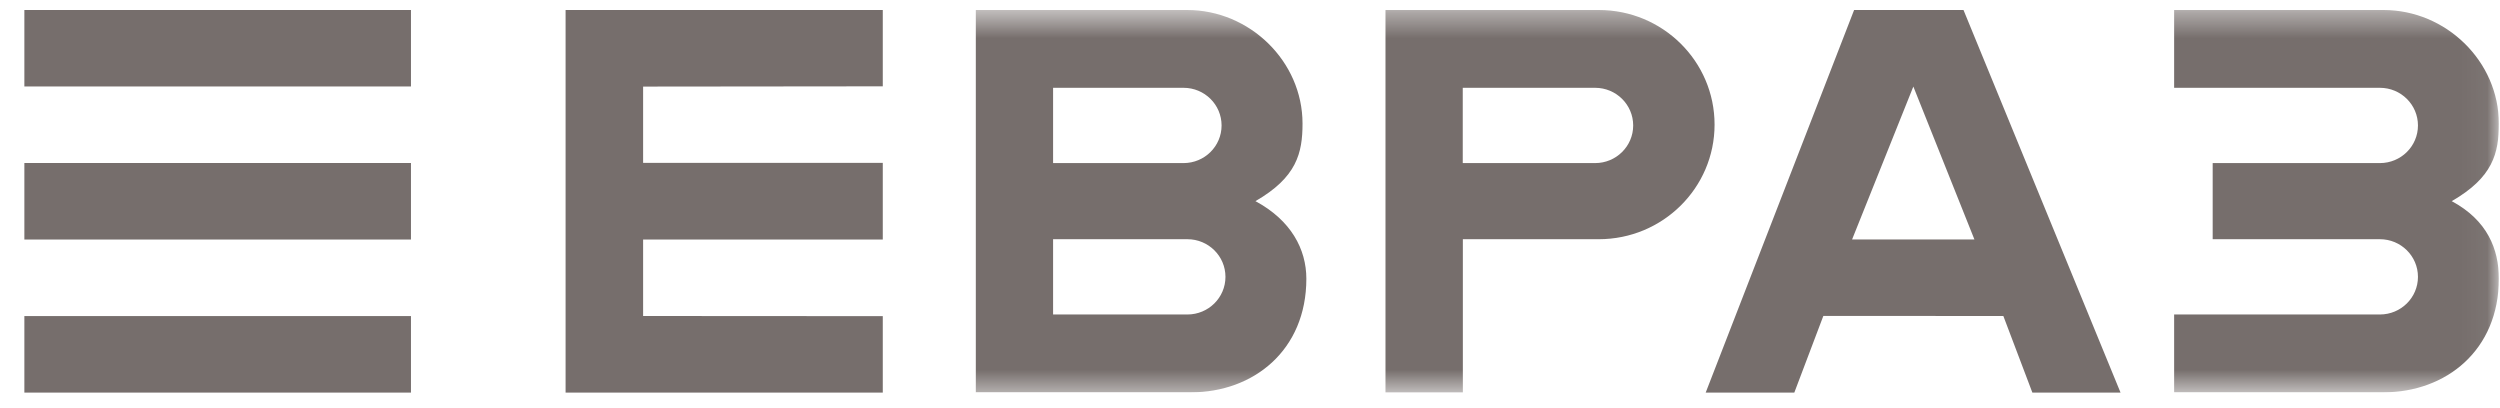 <svg width="98" height="16" viewBox="0 0 98 16" fill="none" xmlns="http://www.w3.org/2000/svg">
<g clip-path="url(#clip0_143_1427)">
<path d="M16.11 0.391H0.955V3.39H16.11V0.391Z" fill="#766E6C"/>
<path d="M16.11 6.39H0.955V9.39H16.11V6.39Z" fill="#766E6C"/>
<path d="M16.11 12.389H0.955V15.389H16.11V12.389Z" fill="#766E6C"/>
<path d="M75.003 3.393L77.397 9.386H72.602L75.003 3.393ZM72.681 0.392L66.863 15.39H70.337L71.475 12.384L78.531 12.387L79.669 15.39H83.125L76.969 0.392H72.681Z" fill="#766E6C"/>
<path d="M22.171 0.392V15.39H34.605V12.393L25.21 12.387V9.39H34.605V6.384H25.21V3.394L34.605 3.384V0.392H22.171Z" fill="#766E6C"/>
<mask id="mask0_143_1427" style="mask-type:luminance" maskUnits="userSpaceOnUse" x="0" y="0" width="98" height="16">
<path d="M97.955 0.39H0.955V15.39H97.955V0.39Z" fill="white"/>
</mask>
<g mask="url(#mask0_143_1427)">
<path d="M85.226 15.379H91.102H93.434C95.882 15.379 97.955 13.732 97.955 10.927C97.955 9.771 97.507 8.636 96.108 7.885C97.727 6.953 97.955 6 97.955 4.844C97.955 2.404 95.882 0.392 93.434 0.392H91.102H85.226V3.442H93.293C94.116 3.442 94.784 4.103 94.784 4.918C94.784 5.733 94.116 6.393 93.293 6.393H91.682H86.737V9.377H91.682H93.293C94.116 9.377 94.784 10.038 94.784 10.853C94.784 11.668 94.116 12.328 93.293 12.328H85.226L85.226 15.379Z" fill="#766E6C"/>
</g>
<mask id="mask1_143_1427" style="mask-type:luminance" maskUnits="userSpaceOnUse" x="0" y="0" width="98" height="16">
<path d="M97.955 0.39H0.955V15.39H97.955V0.39Z" fill="white"/>
</mask>
<g mask="url(#mask1_143_1427)">
<path d="M62.671 0.392H60.339H54.311V15.39H57.344V9.377H60.919H62.671C65.178 9.377 67.211 7.366 67.211 4.885C67.211 2.403 65.178 0.392 62.671 0.392ZM62.53 6.393H57.34V3.442H62.53C63.353 3.442 64.021 4.103 64.021 4.918C64.021 5.733 63.353 6.393 62.53 6.393Z" fill="#766E6C"/>
</g>
<mask id="mask2_143_1427" style="mask-type:luminance" maskUnits="userSpaceOnUse" x="0" y="0" width="98" height="16">
<path d="M97.955 0.501H0.955V15.501H97.955V0.501Z" fill="white"/>
</mask>
<g mask="url(#mask2_143_1427)">
<path d="M49.213 7.885C50.832 6.953 51.059 6 51.059 4.844C51.059 2.404 48.986 0.392 46.538 0.392L46.539 0.392C46.538 0.392 46.537 0.392 46.537 0.392H38.252V15.379H46.688C49.136 15.379 51.209 13.732 51.209 10.927C51.209 9.771 50.611 8.636 49.213 7.885ZM41.281 3.442H46.395C47.219 3.442 47.886 4.103 47.886 4.918C47.886 5.733 47.219 6.393 46.395 6.393H44.86H41.281V3.442ZM46.547 12.328H41.281V9.377H46.547C47.37 9.377 48.038 10.038 48.038 10.853C48.038 11.668 47.37 12.328 46.547 12.328Z" fill="#766E6C"/>
</g>
</g>
<defs>
<clipPath id="clip0_143_1427">
<rect width="97" height="15" fill="white" transform="translate(0.955 0.391)"/>
</clipPath>
</defs>
</svg>

